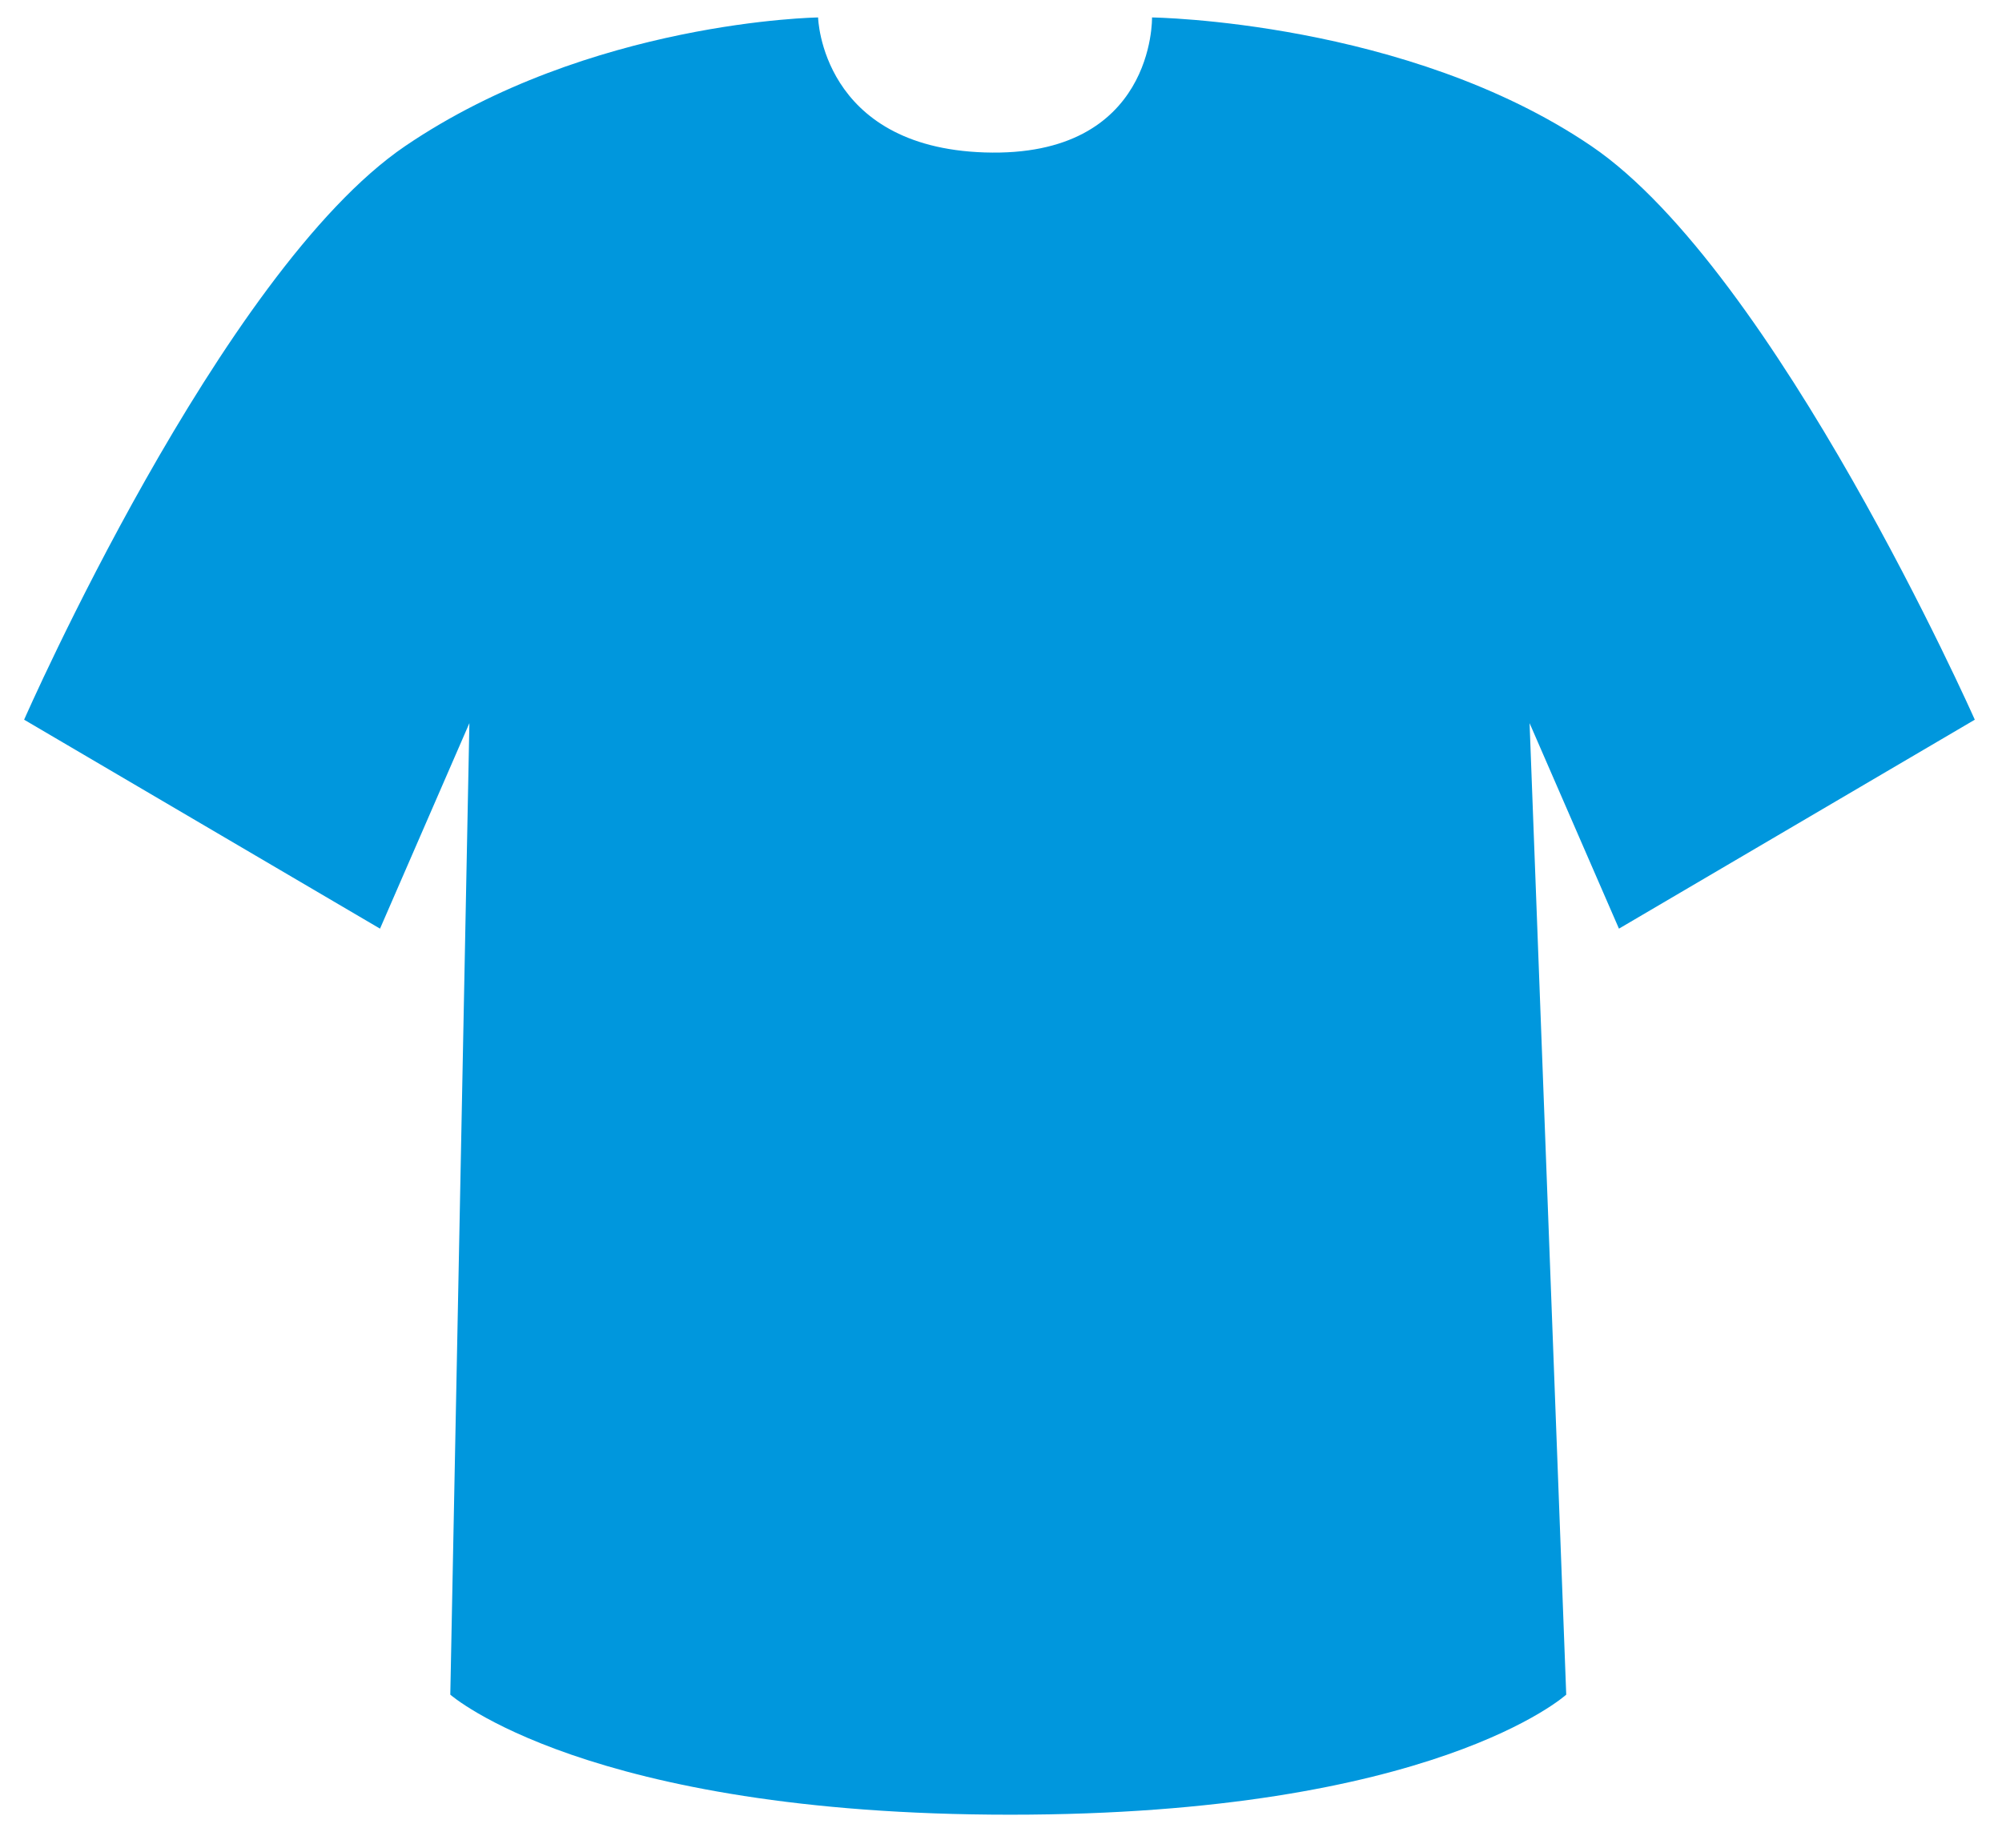 <svg width="39" height="36" viewBox="0 0 39 36" fill="none" xmlns="http://www.w3.org/2000/svg">
<path d="M30.511 33.017L29.797 14.089L31.538 18.093L38.47 14.022C38.47 14.022 34.596 5.288 31.001 2.846C27.407 0.404 22.442 0.34 22.442 0.34C22.442 0.34 22.505 3.079 19.18 2.97C15.996 2.866 15.937 0.34 15.937 0.34C15.937 0.34 11.488 0.404 7.893 2.846C4.299 5.288 0.47 14.022 0.47 14.022L7.403 18.093L9.144 14.089L8.772 33.017C8.772 33.017 11.422 35.356 19.68 35.356C27.939 35.356 30.511 33.017 30.511 33.017Z" fill="#0097DD"/>
</svg>
